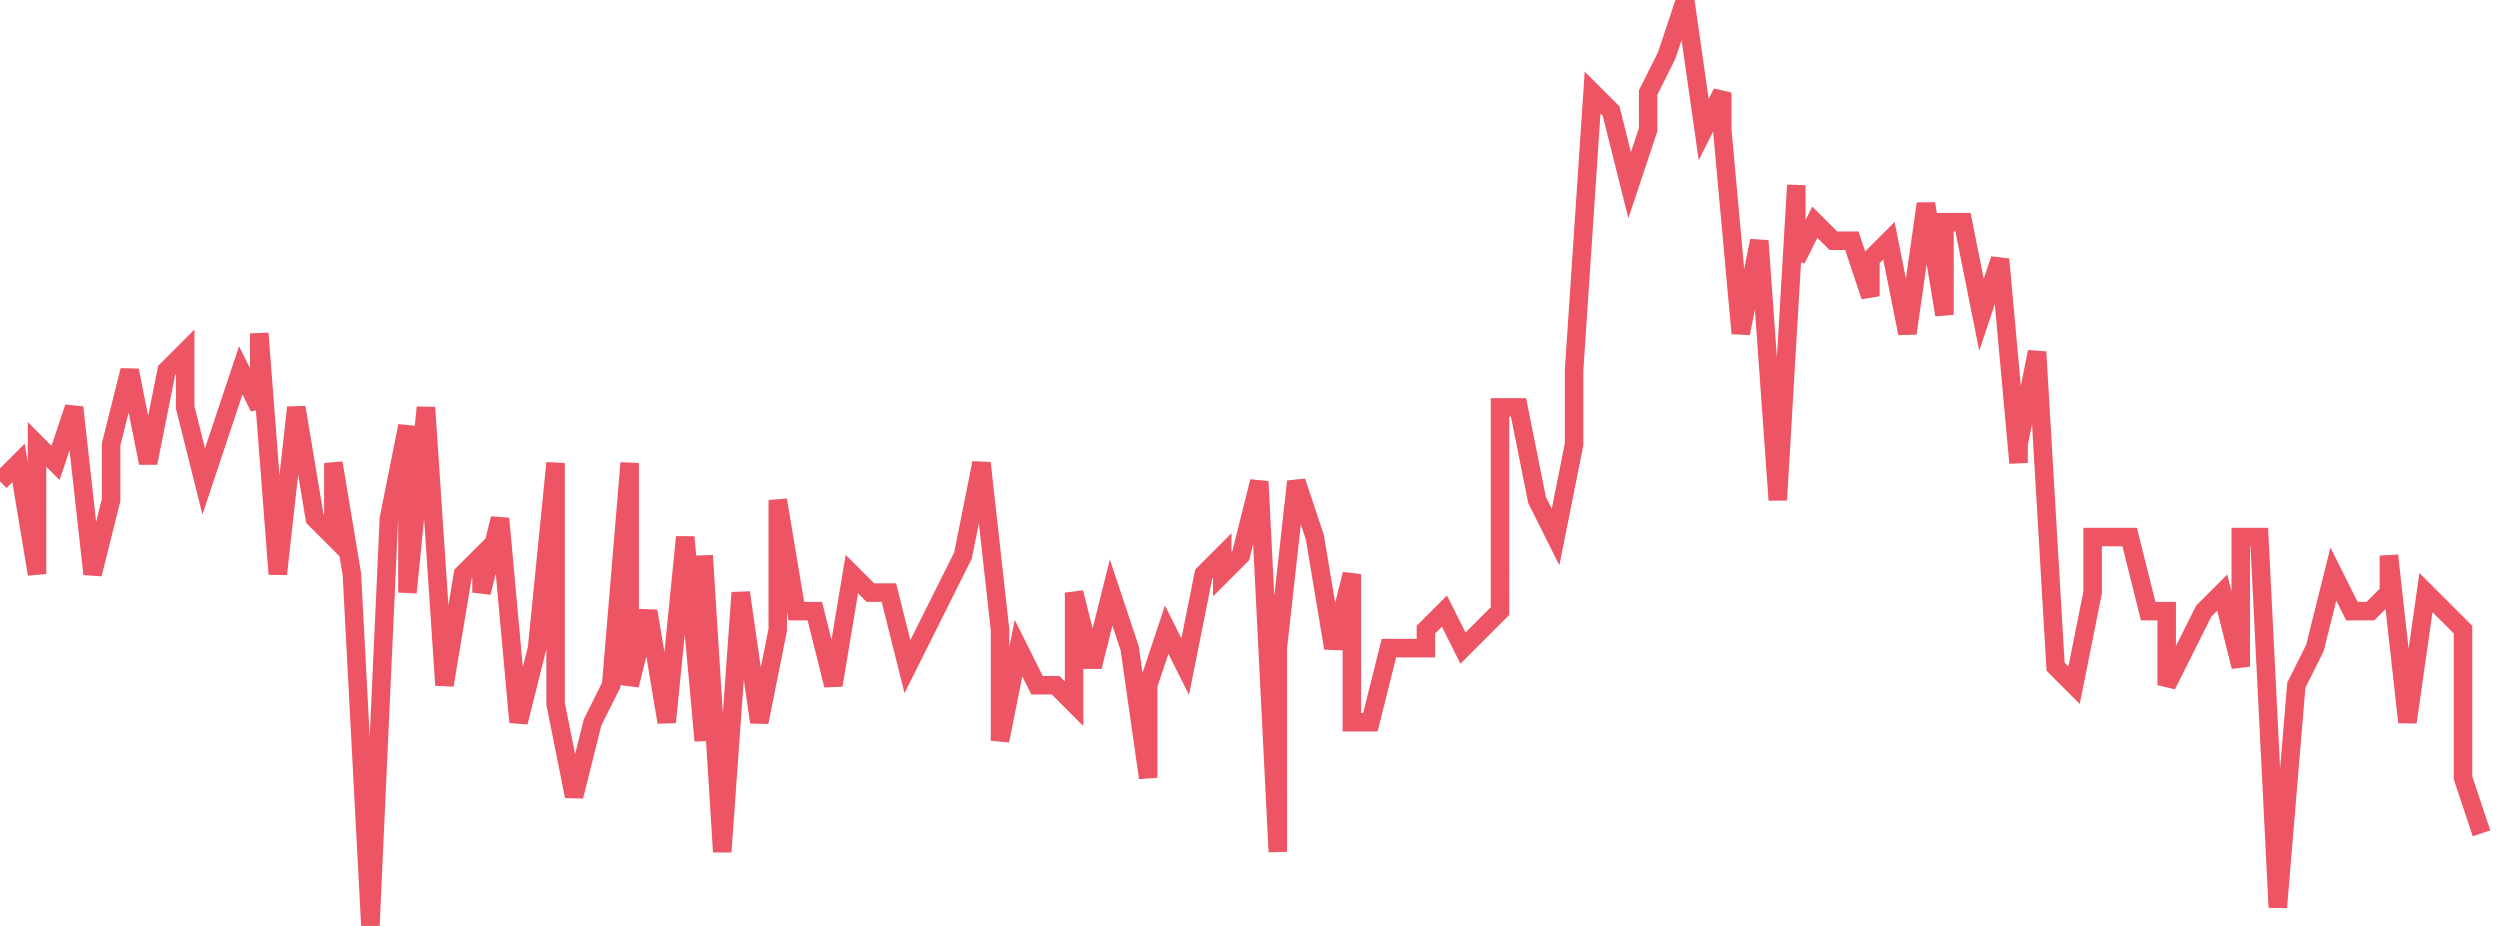 <svg xmlns="http://www.w3.org/2000/svg" width="135" height="50"><path fill="none" stroke="#ed5565" stroke-width="1" d="m0 26 1-1 1 6v-7l1 1 1-3 1 9 1-4v-3l1-4 1 5 1-5 1-1v3l1 4 1-3 1-3 1 2v-4l1 13 1-9 1 6 1 1v-4l1 6 1 19 1-22 1-5v9l1-10 1 15 1-6 1-1v2l1-4 1 11 1-4 1-10v13l1 5 1-4 1-2 1-12v12l1-4 1 6 1-10 1 11V30l1 16 1-14 1 7 1-5v-7l1 6h1l1 4 1-6 1 1h1l1 4 1-2 1-2 1-2 1-5 1 9v6l1-5 1 2h1l1 1v-6l1 4 1-4 1 3 1 7v-5l1-3 1 2 1-5 1-1v1l1-1 1-4 1 20V35l1-9 1 3 1 6 1-4v8h1l1-4h2v-1l1-1 1 2 1-1 1-1V22h1l1 5 1 2 1-5v-4l1-15 1 1 1 4 1-3V5l1-2 1-3 1 7 1-2v2l1 11 1-5 1 14 1-17v4l1-2 1 1h1l1 3v-2l1-1 1 5 1-7 1 6v-5h1l1 5 1-3 1 11v-1l1-5 1 17 1 1 1-5v-3h2l1 4h1v4l1-2 1-2 1-1 1 4v-7h1l1 20 1-12 1-2 1-4 1 2h1l1-1v-2l1 9 1-7 1 1 1 1v8l1 3"/></svg>